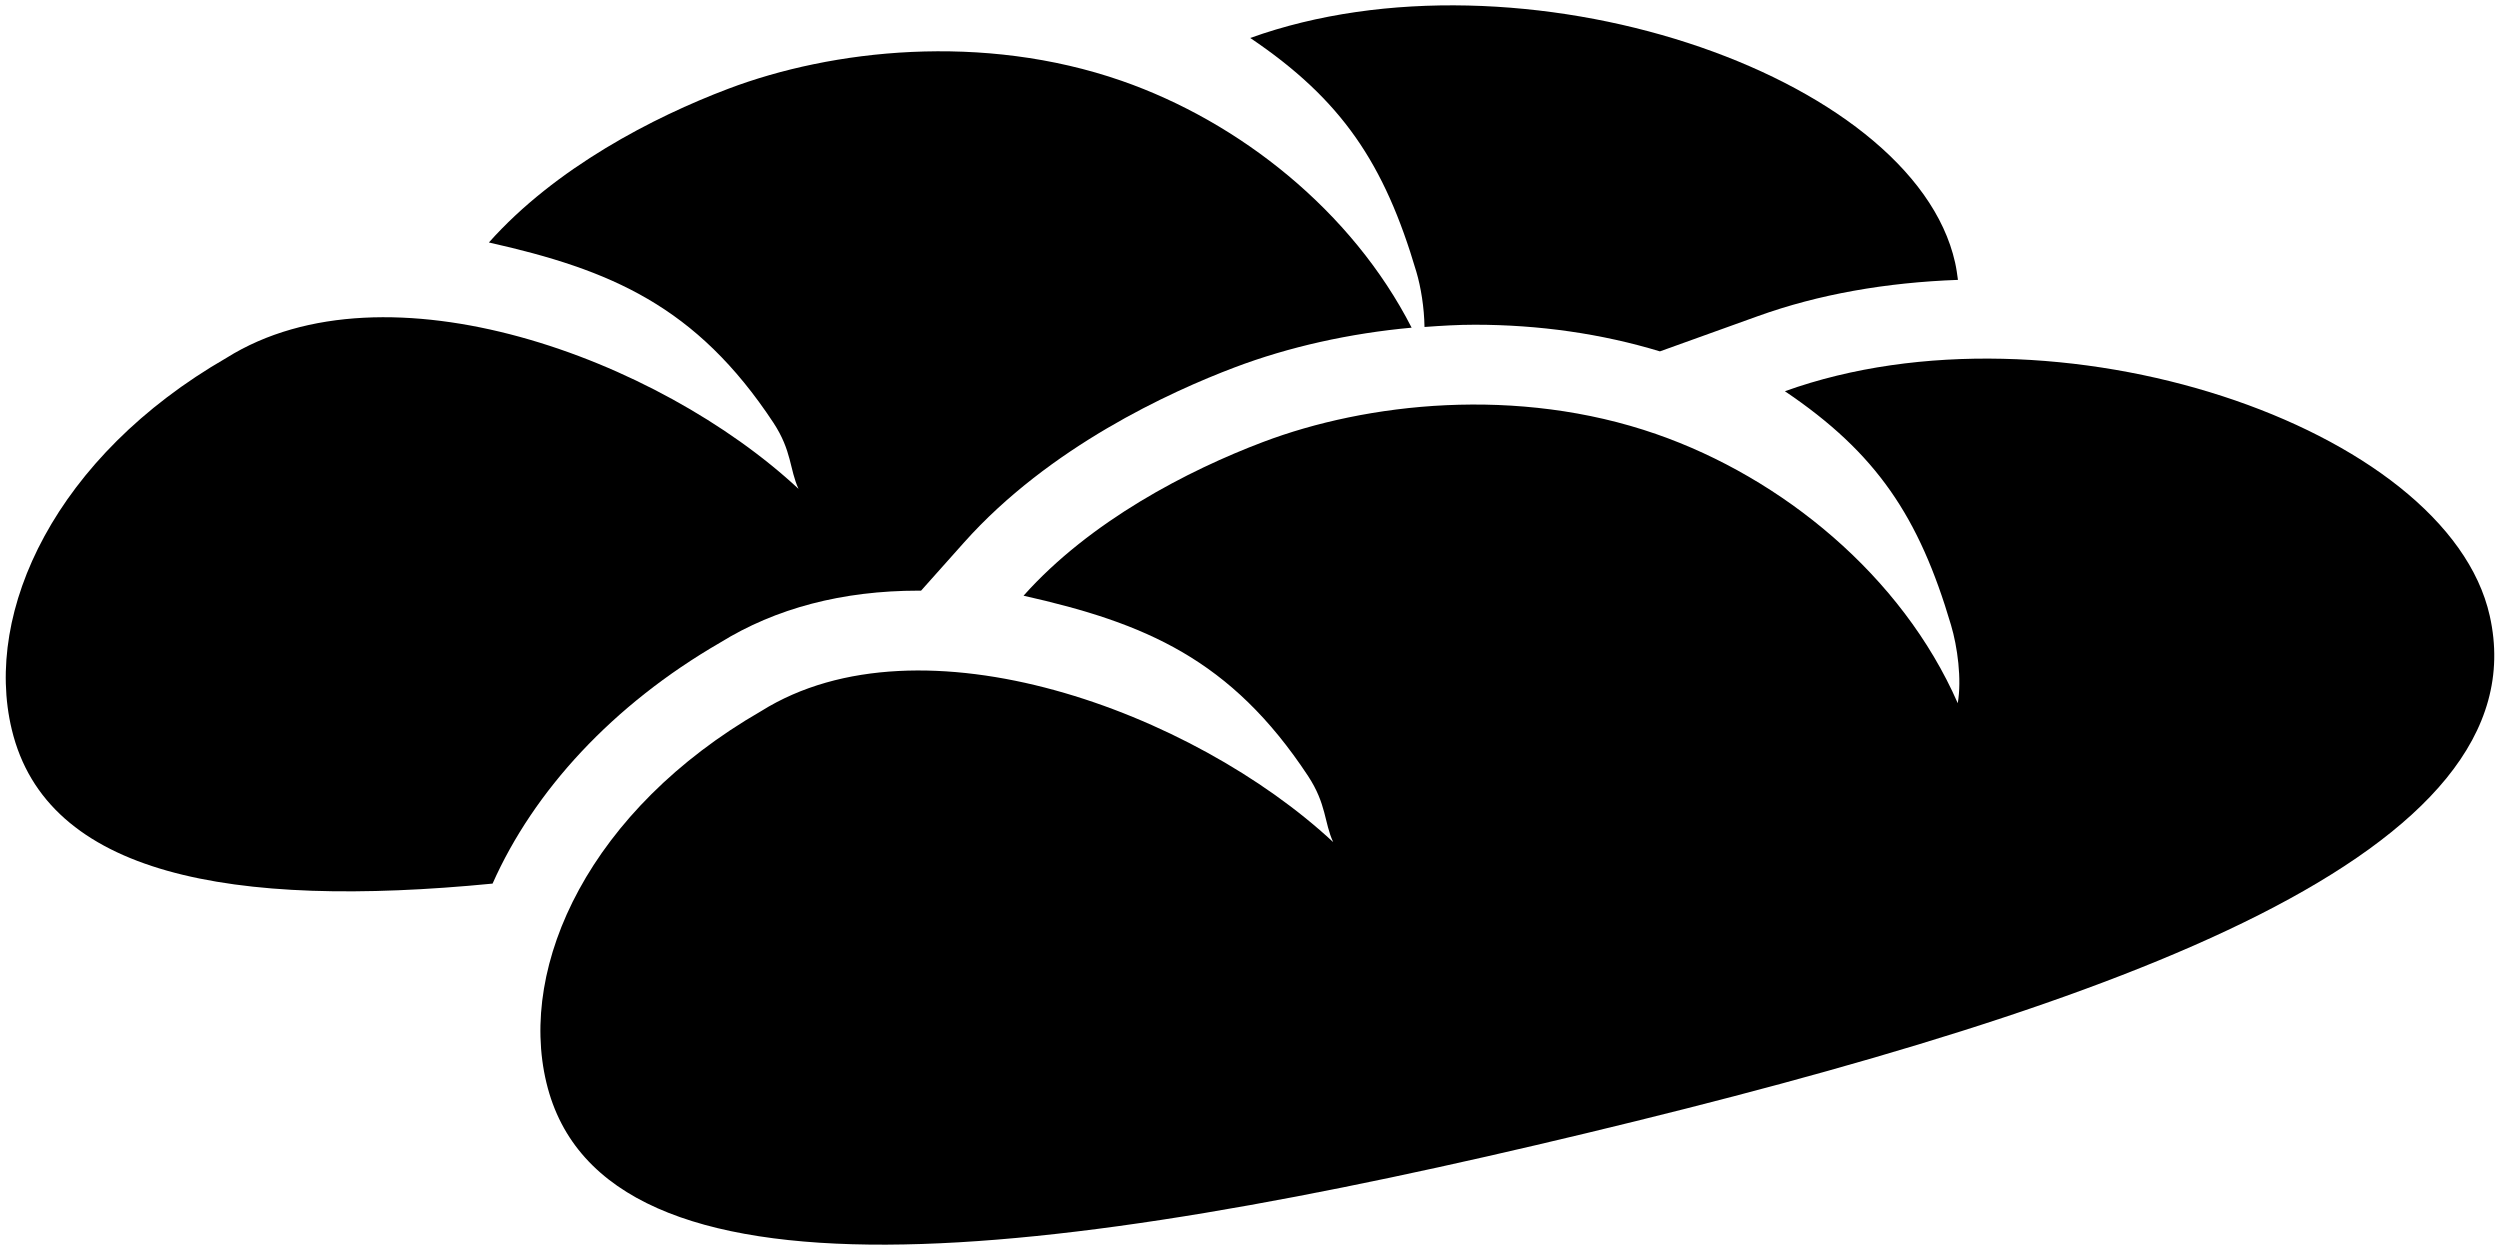 <?xml version="1.0" encoding="UTF-8"?>
<svg width="100px" height="50px" viewBox="0 0 100 50" version="1.1" xmlns="http://www.w3.org/2000/svg" xmlns:xlink="http://www.w3.org/1999/xlink">
    <!-- Generator: Sketch 50 (54983) - http://www.bohemiancoding.com/sketch -->
    <title>bread</title>
    <desc>Created with Sketch.</desc>
    <defs></defs>
    <g id="Page-1" stroke="none" stroke-width="1" fill="none" fill-rule="evenodd">
        <g id="bread" fill="#000000" fill-rule="nonzero">
            <g id="Group">
                <path d="M71.396,15.649 C75.065,18.124 76.762,20.67 78.041,25.004 C78.297,25.86 78.476,27.17 78.31,28.128 C76.071,23.017 71.277,19.113 66.258,17.366 C60.691,15.428 54.66,16.11 50.517,17.682 C47.529,18.812 43.609,20.837 40.942,23.828 C45.808,24.921 49.238,26.364 52.323,31.04 C53.067,32.175 52.963,32.894 53.327,33.684 C47.728,28.471 36.844,24.438 30.445,28.445 C23.616,32.382 20.719,38.579 21.857,43.311 C24.118,52.73 41.984,50.487 63.451,45.328 C84.919,40.171 101.711,34.086 99.59,24.634 C97.895,17.056 82.17,11.772 71.396,15.649 Z" id="Shape"></path>
                <g id="Shape">
                    <path d="M28.801,25.707 C31.029,24.327 33.701,23.626 36.742,23.626 C36.743,23.626 36.743,23.626 36.744,23.626 C36.777,23.626 36.809,23.626 36.843,23.626 L38.557,21.704 C41.967,17.88 46.806,15.672 49.383,14.697 C51.549,13.875 53.997,13.331 56.465,13.107 C54.08,8.442 49.589,4.878 44.872,3.235 C39.304,1.298 33.274,1.98 29.131,3.551 C26.143,4.681 22.22,6.707 19.556,9.699 C24.422,10.791 27.851,12.234 30.938,16.911 C31.681,18.044 31.577,18.765 31.941,19.555 C26.343,14.34 15.458,10.308 9.059,14.315 C2.23,18.25 -0.667,24.447 0.471,29.181 C1.867,34.999 9.225,36.366 19.703,35.344 C21.35,31.635 24.505,28.194 28.801,25.707 Z"></path>
                    <path d="M56.655,10.874 C56.835,11.479 56.969,12.307 56.98,13.079 C57.649,13.03 58.32,12.989 58.984,12.989 C61.572,12.989 64.06,13.347 66.397,14.055 L70.314,12.646 C72.749,11.769 75.444,11.299 78.318,11.195 C78.288,10.966 78.256,10.736 78.204,10.503 C76.509,2.927 60.785,-2.359 50.01,1.519 C53.679,3.994 55.377,6.542 56.655,10.874 Z"></path>
                </g>
            </g>
        </g>
    </g>
</svg>
